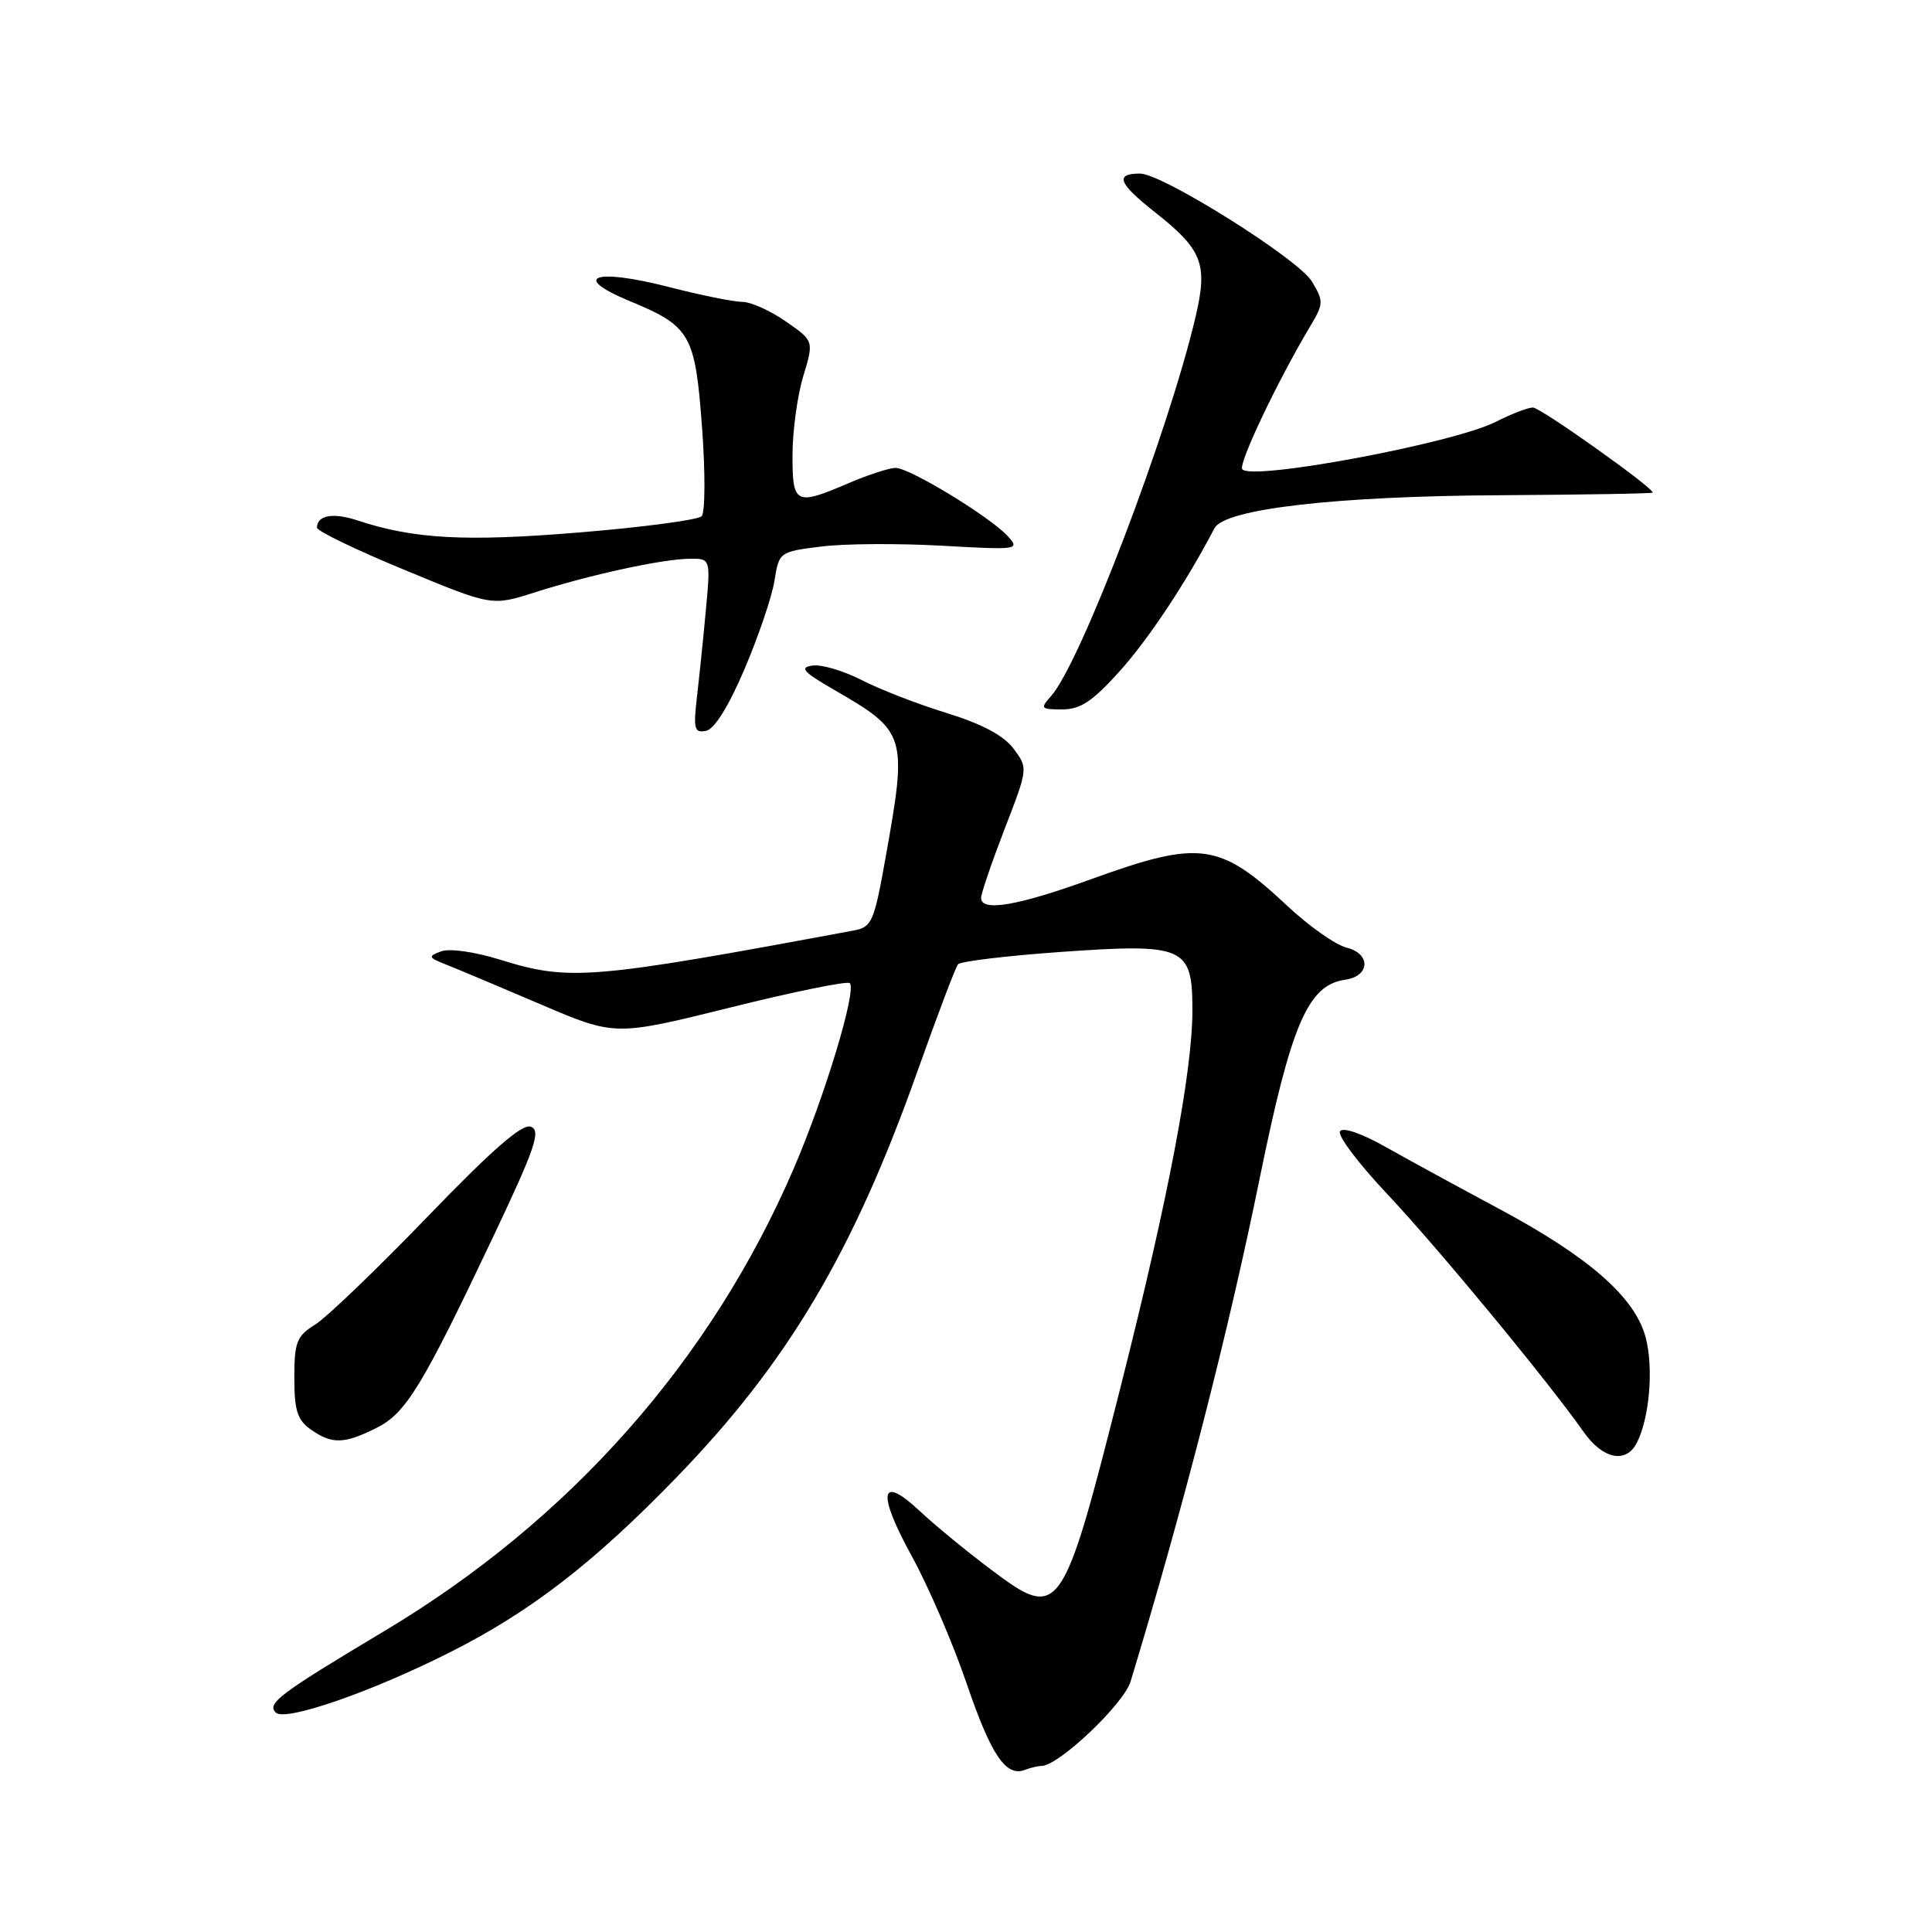 <?xml version="1.0" encoding="UTF-8" standalone="no"?>
<!DOCTYPE svg PUBLIC "-//W3C//DTD SVG 1.1//EN" "http://www.w3.org/Graphics/SVG/1.1/DTD/svg11.dtd" >
<svg xmlns="http://www.w3.org/2000/svg" xmlns:xlink="http://www.w3.org/1999/xlink" version="1.1" viewBox="0 0 256 256">
 <g >
 <path fill="currentColor"
d=" M 137.99 234.00 C 140.26 234.00 148.90 225.81 149.81 222.80 C 156.78 199.83 162.77 176.50 166.90 156.21 C 171.08 135.71 173.30 130.52 178.24 129.82 C 181.54 129.35 181.68 126.39 178.44 125.57 C 176.98 125.21 173.47 122.74 170.64 120.09 C 161.58 111.61 159.05 111.26 144.57 116.50 C 134.79 120.04 130.00 120.85 130.00 118.97 C 130.00 118.40 131.40 114.30 133.11 109.86 C 136.23 101.79 136.23 101.78 134.30 99.20 C 133.00 97.46 130.13 95.93 125.44 94.48 C 121.62 93.31 116.55 91.34 114.17 90.11 C 111.79 88.89 108.87 88.02 107.67 88.19 C 105.89 88.44 106.40 89.02 110.50 91.39 C 120.11 96.94 120.25 97.39 117.35 113.60 C 115.82 122.19 115.53 122.85 113.10 123.30 C 78.20 129.79 75.46 130.02 66.29 127.17 C 62.92 126.12 59.56 125.64 58.45 126.06 C 56.67 126.72 56.73 126.87 59.18 127.84 C 60.66 128.42 66.28 130.79 71.68 133.10 C 81.50 137.29 81.50 137.29 96.77 133.50 C 105.16 131.41 112.29 129.96 112.60 130.27 C 113.55 131.21 109.28 145.32 105.15 154.89 C 94.20 180.30 75.51 201.42 51.00 216.08 C 37.00 224.45 35.31 225.72 36.55 226.93 C 37.79 228.14 49.09 224.24 59.50 219.00 C 70.27 213.59 78.68 207.09 89.73 195.67 C 104.42 180.49 113.07 165.89 121.55 142.00 C 124.19 134.57 126.61 128.18 126.94 127.78 C 127.27 127.38 133.38 126.65 140.52 126.14 C 157.00 124.98 158.00 125.42 158.00 133.85 C 158.00 142.02 154.80 158.81 148.52 183.63 C 140.76 214.33 140.42 214.81 131.34 208.00 C 128.13 205.59 123.86 202.09 121.87 200.22 C 116.59 195.28 116.17 197.75 120.85 206.26 C 123.03 210.24 126.28 217.78 128.06 223.00 C 131.31 232.55 133.29 235.49 135.80 234.52 C 136.55 234.23 137.54 234.00 137.99 234.00 Z  M 216.85 191.25 C 218.57 187.98 219.14 181.24 218.05 177.18 C 216.62 171.86 210.50 166.52 198.55 160.13 C 193.47 157.41 186.80 153.78 183.74 152.05 C 180.41 150.17 177.93 149.31 177.55 149.91 C 177.21 150.47 180.03 154.20 183.81 158.21 C 190.42 165.22 205.10 182.99 209.85 189.75 C 212.36 193.32 215.42 193.97 216.85 191.25 Z  M 49.90 189.20 C 53.80 187.25 55.94 183.73 65.43 163.71 C 70.92 152.11 71.70 149.82 70.35 149.30 C 69.20 148.86 65.28 152.27 56.62 161.25 C 49.95 168.16 43.26 174.59 41.75 175.52 C 39.31 177.04 39.00 177.83 39.00 182.56 C 39.00 186.93 39.40 188.17 41.22 189.44 C 44.00 191.39 45.62 191.35 49.90 189.20 Z  M 98.66 88.64 C 100.50 84.32 102.29 79.06 102.62 76.95 C 103.23 73.14 103.28 73.11 108.81 72.42 C 111.88 72.03 119.08 71.99 124.81 72.31 C 134.88 72.88 135.17 72.84 133.55 71.06 C 131.26 68.53 120.55 62.00 118.68 62.00 C 117.85 62.00 115.07 62.90 112.50 64.00 C 105.38 67.05 105.00 66.86 105.01 60.25 C 105.02 57.09 105.66 52.40 106.44 49.84 C 107.85 45.17 107.85 45.17 104.12 42.59 C 102.07 41.16 99.48 40.00 98.36 40.00 C 97.24 40.00 92.82 39.11 88.55 38.01 C 78.78 35.51 75.61 36.64 83.36 39.86 C 91.53 43.24 92.11 44.25 93.03 56.71 C 93.47 62.66 93.44 67.90 92.97 68.40 C 92.49 68.89 85.22 69.86 76.80 70.55 C 61.65 71.80 54.85 71.43 47.37 68.96 C 44.14 67.89 42.00 68.27 42.00 69.92 C 42.00 70.36 47.21 72.88 53.59 75.51 C 65.17 80.31 65.17 80.31 70.84 78.50 C 78.14 76.17 87.73 74.08 91.33 74.04 C 94.16 74.00 94.16 74.00 93.54 80.75 C 93.20 84.46 92.66 89.68 92.35 92.34 C 91.86 96.59 92.00 97.15 93.55 96.84 C 94.66 96.63 96.54 93.62 98.66 88.64 Z  M 148.39 88.91 C 152.20 84.67 157.23 77.08 160.92 70.00 C 162.26 67.44 176.89 65.74 198.75 65.62 C 209.89 65.55 219.00 65.40 219.00 65.27 C 219.00 64.57 204.12 54.00 203.12 54.00 C 202.46 54.00 200.25 54.85 198.21 55.89 C 192.59 58.75 165.60 63.78 164.60 62.16 C 164.11 61.36 169.30 50.45 173.58 43.28 C 175.40 40.24 175.41 39.91 173.82 37.28 C 172.03 34.31 154.01 23.00 151.07 23.00 C 147.67 23.00 148.17 24.28 153.11 28.18 C 159.34 33.10 160.06 34.99 158.42 41.98 C 154.83 57.27 143.15 87.92 139.26 92.25 C 137.80 93.88 137.90 94.00 140.75 94.00 C 143.17 94.00 144.78 92.93 148.39 88.91 Z "/>
</g>
</svg>